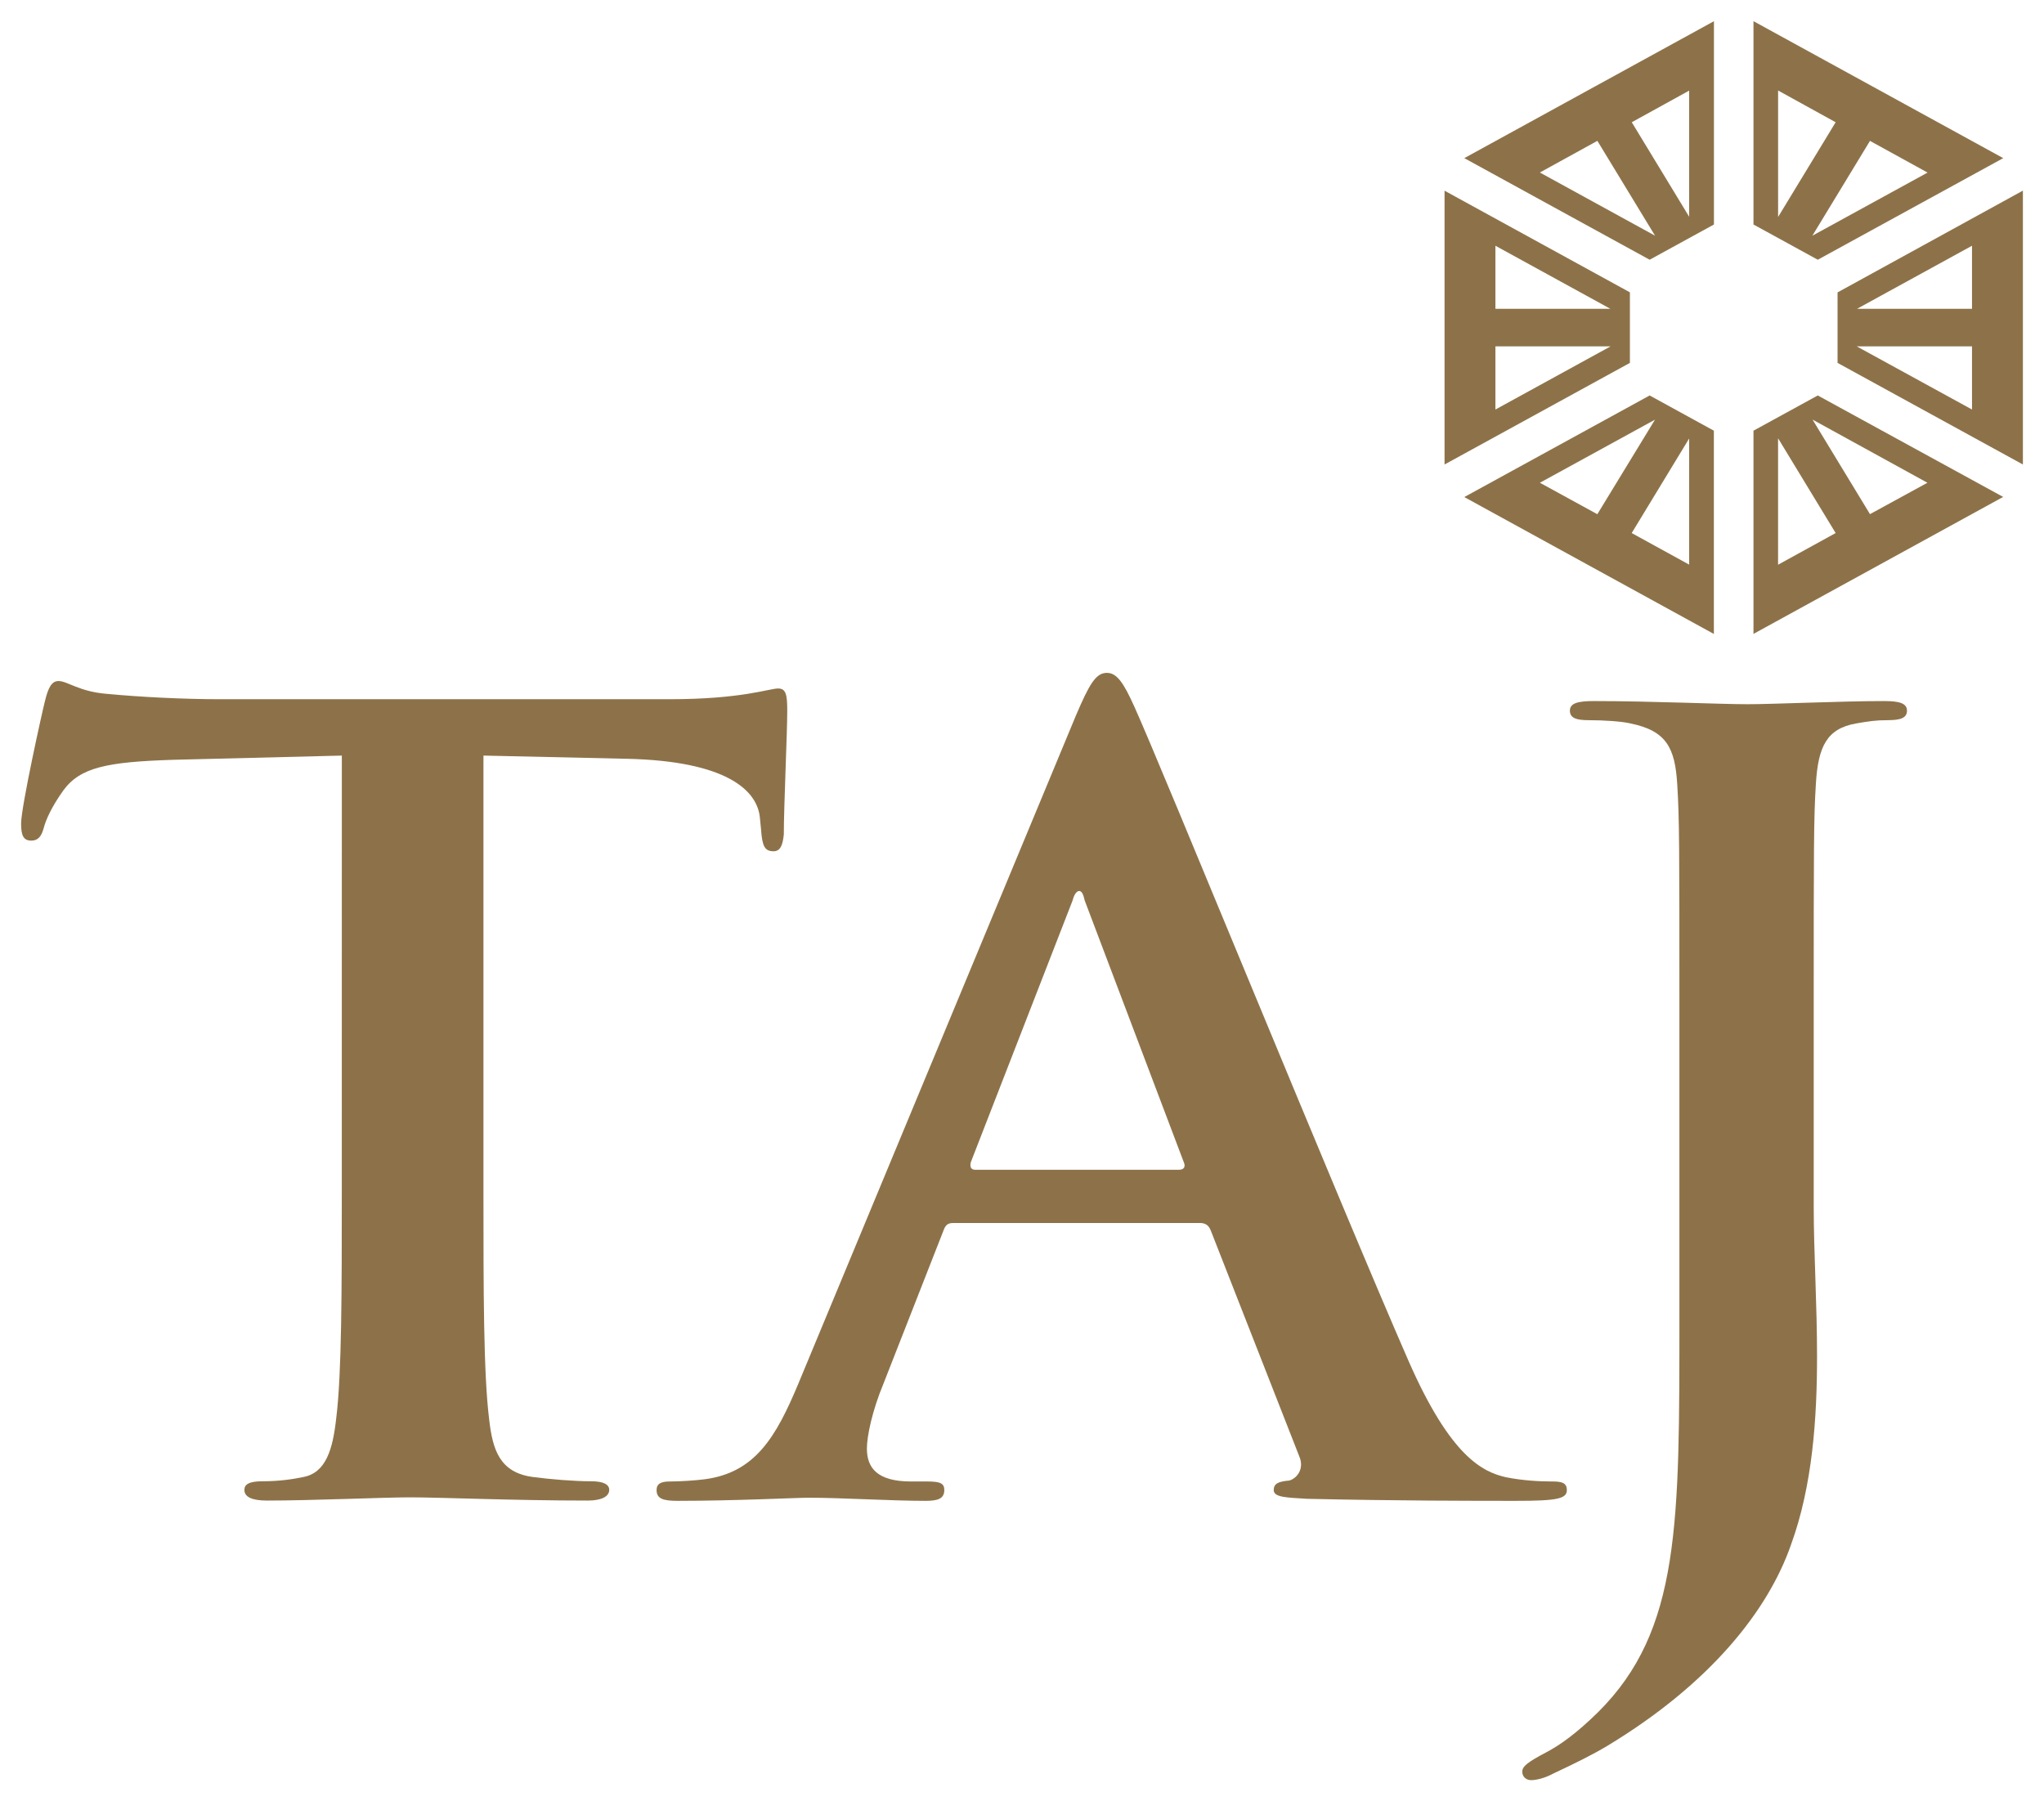 <svg width="59" height="52" viewBox="0 0 59 52" fill="none" xmlns="http://www.w3.org/2000/svg">
<path d="M47.773 6.804L44.448 4.98L46.108 4.066L47.773 6.804ZM48.757 2.616V6.256L47.101 3.529L48.757 2.616ZM47.617 7.498L49.473 6.481V0.612L42.267 4.565" fill="#8D7249"/>
<path d="M43.165 11.822V9.999H46.489L43.165 11.822ZM43.165 7.094L46.484 8.915H43.165V7.094ZM47.047 8.439L41.697 5.505V13.409L47.047 10.476" fill="#8D7249"/>
<path d="M53.977 14.842L52.319 12.113L55.635 13.936L53.977 14.842ZM51.324 16.302V12.652L52.986 15.388L51.324 16.302ZM50.614 12.433V18.299L57.821 14.345L52.47 11.416" fill="#8D7249"/>
<path d="M56.922 8.915H53.603L56.922 7.094V8.915ZM56.922 11.822L53.595 9.999H56.922V11.822ZM53.041 8.441V10.476L58.391 13.409V5.503" fill="#8D7249"/>
<path d="M53.977 4.067L55.639 4.982L52.314 6.804L53.977 4.067ZM51.325 2.613L52.986 3.529L51.325 6.263V2.613ZM57.823 4.565L50.614 0.611V6.481L52.47 7.498" fill="#8D7249"/>
<path d="M46.107 14.844L44.449 13.936L47.771 12.115L46.107 14.844ZM48.757 16.299L47.099 15.388L48.757 12.659V16.299ZM42.267 14.349L49.471 18.301V12.433L47.617 11.416" fill="#8D7249"/>
<path d="M9.866 34.406C9.866 37.231 9.866 39.656 9.704 40.951C9.605 41.839 9.41 42.515 8.753 42.639C8.46 42.7 8.069 42.761 7.577 42.761C7.184 42.761 7.054 42.854 7.054 43.009C7.054 43.219 7.283 43.318 7.707 43.318C9.016 43.318 11.078 43.225 11.829 43.225C12.745 43.225 14.807 43.318 16.966 43.318C17.325 43.318 17.585 43.219 17.585 43.009C17.585 42.854 17.423 42.761 17.064 42.761C16.572 42.761 15.853 42.701 15.395 42.639C14.413 42.515 14.219 41.839 14.12 40.977C13.955 39.656 13.955 37.231 13.955 34.406V21.812L18.079 21.904C20.99 21.967 21.873 22.826 21.936 23.624L21.969 23.961C22.003 24.422 22.07 24.574 22.329 24.574C22.528 24.574 22.593 24.393 22.625 24.087C22.625 23.287 22.724 21.166 22.724 20.524C22.724 20.063 22.691 19.875 22.461 19.875C22.201 19.875 21.415 20.185 19.323 20.185H6.366C5.288 20.185 4.044 20.121 3.095 20.031C2.281 19.968 1.95 19.66 1.689 19.66C1.494 19.66 1.393 19.842 1.296 20.245C1.231 20.491 0.609 23.287 0.609 23.777C0.609 24.114 0.675 24.267 0.903 24.267C1.099 24.267 1.198 24.145 1.263 23.899C1.328 23.655 1.494 23.287 1.822 22.826C2.312 22.148 3.095 21.995 4.994 21.934L9.867 21.812" fill="#8D7249"/>
<path d="M28.152 33.769C28.022 33.769 27.992 33.678 28.022 33.552L30.959 25.998C30.99 25.875 31.058 25.721 31.151 25.721C31.246 25.721 31.28 25.875 31.311 25.998L34.182 33.582C34.214 33.678 34.182 33.769 34.024 33.769L28.152 33.769ZM34.63 35.305C34.789 35.305 34.885 35.364 34.947 35.517L37.5 42.033C37.661 42.399 37.437 42.678 37.215 42.74C36.895 42.767 36.766 42.831 36.766 43.015C36.766 43.23 37.151 43.23 37.724 43.267C40.278 43.326 42.608 43.326 43.758 43.326C44.94 43.326 45.227 43.268 45.227 43.015C45.227 42.798 45.068 42.767 44.811 42.767C44.427 42.767 43.949 42.74 43.472 42.645C42.8 42.492 41.876 42.062 40.661 39.295C38.621 34.629 33.513 22.096 32.745 20.404C32.428 19.699 32.236 19.424 31.948 19.424C31.628 19.424 31.439 19.761 31.058 20.652L23.045 39.941C22.402 41.48 21.798 42.52 20.324 42.705C20.069 42.738 19.623 42.767 19.335 42.767C19.08 42.767 18.952 42.831 18.952 43.015C18.952 43.267 19.145 43.326 19.558 43.326C21.225 43.326 22.98 43.236 23.333 43.236C24.321 43.236 25.693 43.326 26.715 43.326C27.067 43.326 27.257 43.267 27.257 43.015C27.257 42.831 27.158 42.767 26.776 42.767H26.299C25.31 42.767 25.023 42.366 25.023 41.816C25.023 41.448 25.182 40.711 25.502 39.941L27.223 35.55C27.288 35.364 27.353 35.306 27.512 35.306" fill="#8D7249"/>
<path d="M48.476 37.961C48.476 43.989 48.508 47.057 46.131 49.424C45.503 50.04 45.035 50.374 44.626 50.589C44.097 50.868 43.94 50.991 43.94 51.145C43.94 51.3 44.066 51.389 44.191 51.389C44.347 51.389 44.594 51.329 44.818 51.207C45.472 50.9 45.974 50.651 46.382 50.407C49.383 48.597 51.04 46.475 51.694 44.602C52.325 42.878 52.449 40.908 52.449 39.158C52.449 37.624 52.353 36.151 52.353 34.825V29.145C52.353 24.477 52.353 23.617 52.415 22.635C52.48 21.556 52.726 21.035 53.574 20.885C53.951 20.821 54.138 20.79 54.483 20.79C54.858 20.79 55.045 20.728 55.045 20.515C55.045 20.302 54.826 20.238 54.386 20.238C53.166 20.238 51.196 20.329 50.445 20.329C49.634 20.329 47.663 20.238 46.005 20.238C45.537 20.238 45.315 20.302 45.315 20.515C45.315 20.728 45.503 20.79 45.849 20.79C46.288 20.79 46.815 20.823 47.067 20.885C48.101 21.097 48.349 21.589 48.413 22.635C48.476 23.617 48.476 24.477 48.476 29.145" fill="#8D7249"/>
</svg>
